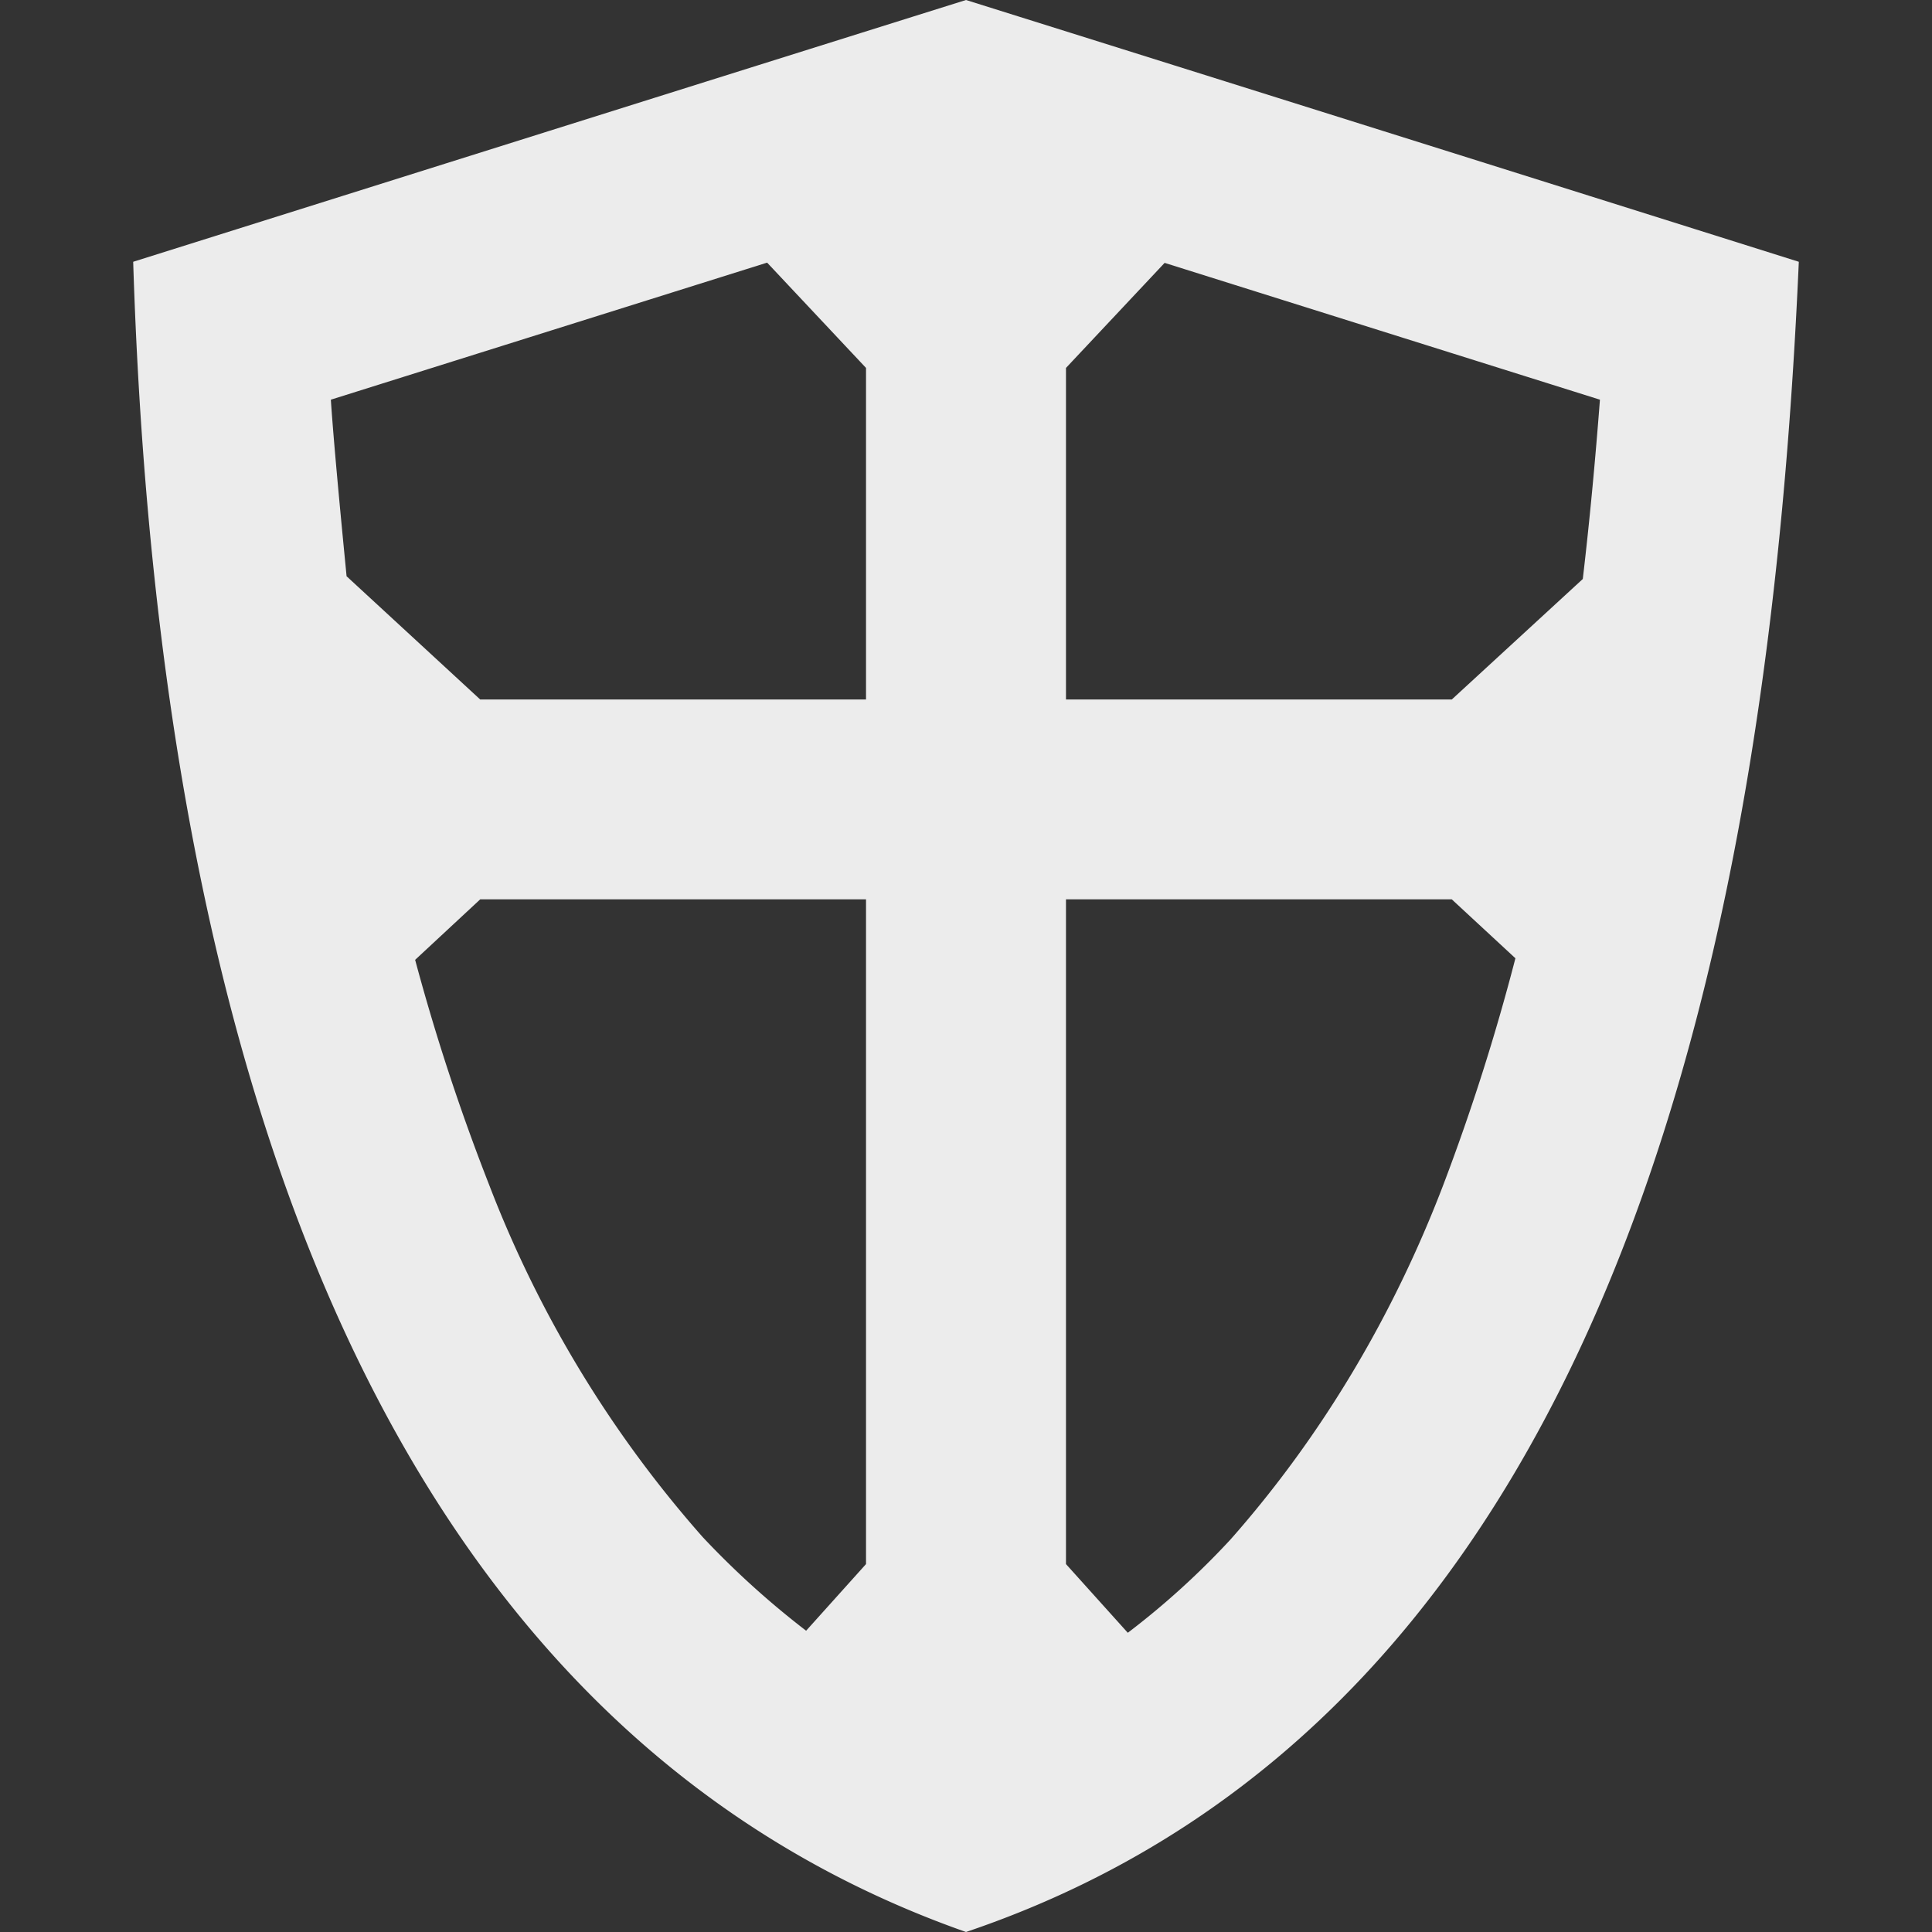<svg width="16" height="16">
  <rect width="100%" height="100%" fill="#333333" stroke="none"/>
  <defs>
    <linearGradient id="crusader-kings-2_svg__arrongin" x1="0%" x2="0%" y1="0%" y2="100%">
      <stop offset="0%" stop-color="#dd9b44"/>
      <stop offset="100%" stop-color="#ad6c16"/>
    </linearGradient>
    <linearGradient id="crusader-kings-2_svg__aurora" x1="0%" x2="0%" y1="0%" y2="100%">
      <stop offset="0%" stop-color="#09d4df"/>
      <stop offset="100%" stop-color="#9269f4"/>
    </linearGradient>
    <linearGradient id="crusader-kings-2_svg__cyberneon" x1="0%" x2="0%" y1="0%" y2="100%">
      <stop offset="0" stop-color="#0abdc6"/>
      <stop offset="1" stop-color="#ea00d9"/>
    </linearGradient>
    <linearGradient id="crusader-kings-2_svg__fitdance" x1="0%" x2="0%" y1="0%" y2="100%">
      <stop offset="0%" stop-color="#1ad6ab"/>
      <stop offset="100%" stop-color="#329db6"/>
    </linearGradient>
    <linearGradient id="crusader-kings-2_svg__oomox" x1="0%" x2="0%" y1="0%" y2="100%">
      <stop offset="0%" stop-color="#efefe7"/>
      <stop offset="100%" stop-color="#8f8f8b"/>
    </linearGradient>
    <linearGradient id="crusader-kings-2_svg__rainblue" x1="0%" x2="0%" y1="0%" y2="100%">
      <stop offset="0%" stop-color="#00f260"/>
      <stop offset="100%" stop-color="#0575e6"/>
    </linearGradient>
    <linearGradient id="crusader-kings-2_svg__sunrise" x1="0%" x2="0%" y1="0%" y2="100%">
      <stop offset="0%" stop-color="#ff8501"/>
      <stop offset="100%" stop-color="#ffcb01"/>
    </linearGradient>
    <linearGradient id="crusader-kings-2_svg__telinkrin" x1="0%" x2="0%" y1="0%" y2="100%">
      <stop offset="0%" stop-color="#b2ced6"/>
      <stop offset="100%" stop-color="#6da5b7"/>
    </linearGradient>
    <linearGradient id="crusader-kings-2_svg__60spsycho" x1="0%" x2="0%" y1="0%" y2="100%">
      <stop offset="0%" stop-color="#df5940"/>
      <stop offset="25%" stop-color="#d8d15f"/>
      <stop offset="50%" stop-color="#e9882a"/>
      <stop offset="100%" stop-color="#279362"/>
    </linearGradient>
    <linearGradient id="crusader-kings-2_svg__90ssummer" x1="0%" x2="0%" y1="0%" y2="100%">
      <stop offset="0%" stop-color="#f618c7"/>
      <stop offset="20%" stop-color="#94ffab"/>
      <stop offset="50%" stop-color="#fbfd54"/>
      <stop offset="100%" stop-color="#0f83ae"/>
    </linearGradient>
    <style id="current-color-scheme" type="text/css">
      .crusader-kings-2_svg__ColorScheme-Highlight{color:#5294e2}
    </style>
  </defs>
  <path fill="currentColor" fill-rule="evenodd" d="M13.108 4.795c.058-.494.104-.989.142-1.485L9.645 2.177l-.817.87v2.746h3.195l1.085-.998Zm-.558 3.141a17.932 17.932 0 0 1-.6 1.884c-.41 1.07-1 2.07-1.76 2.93-.261.282-.545.54-.85.772l-.512-.569V7.448h3.195l.527.488Zm-5.874 5.569a7.139 7.139 0 0 1-.856-.775 9.598 9.598 0 0 1-1.77-2.92 17.603 17.603 0 0 1-.612-1.861l.539-.501h3.195v5.505l-.496.552ZM2.87 4.772l1.107 1.021h3.195V3.047l-.819-.872L2.74 3.31c.032.49.14 1.551.13 1.462Zm12.027-2.604C14.663 7.478 13.5 14.142 8 16 2.558 14.084 1.272 7.536 1.103 2.168 3.402 1.445 5.701.721 8 0c2.299.721 4.598 1.444 6.897 2.168Z" color="#ececec"/>
</svg>
